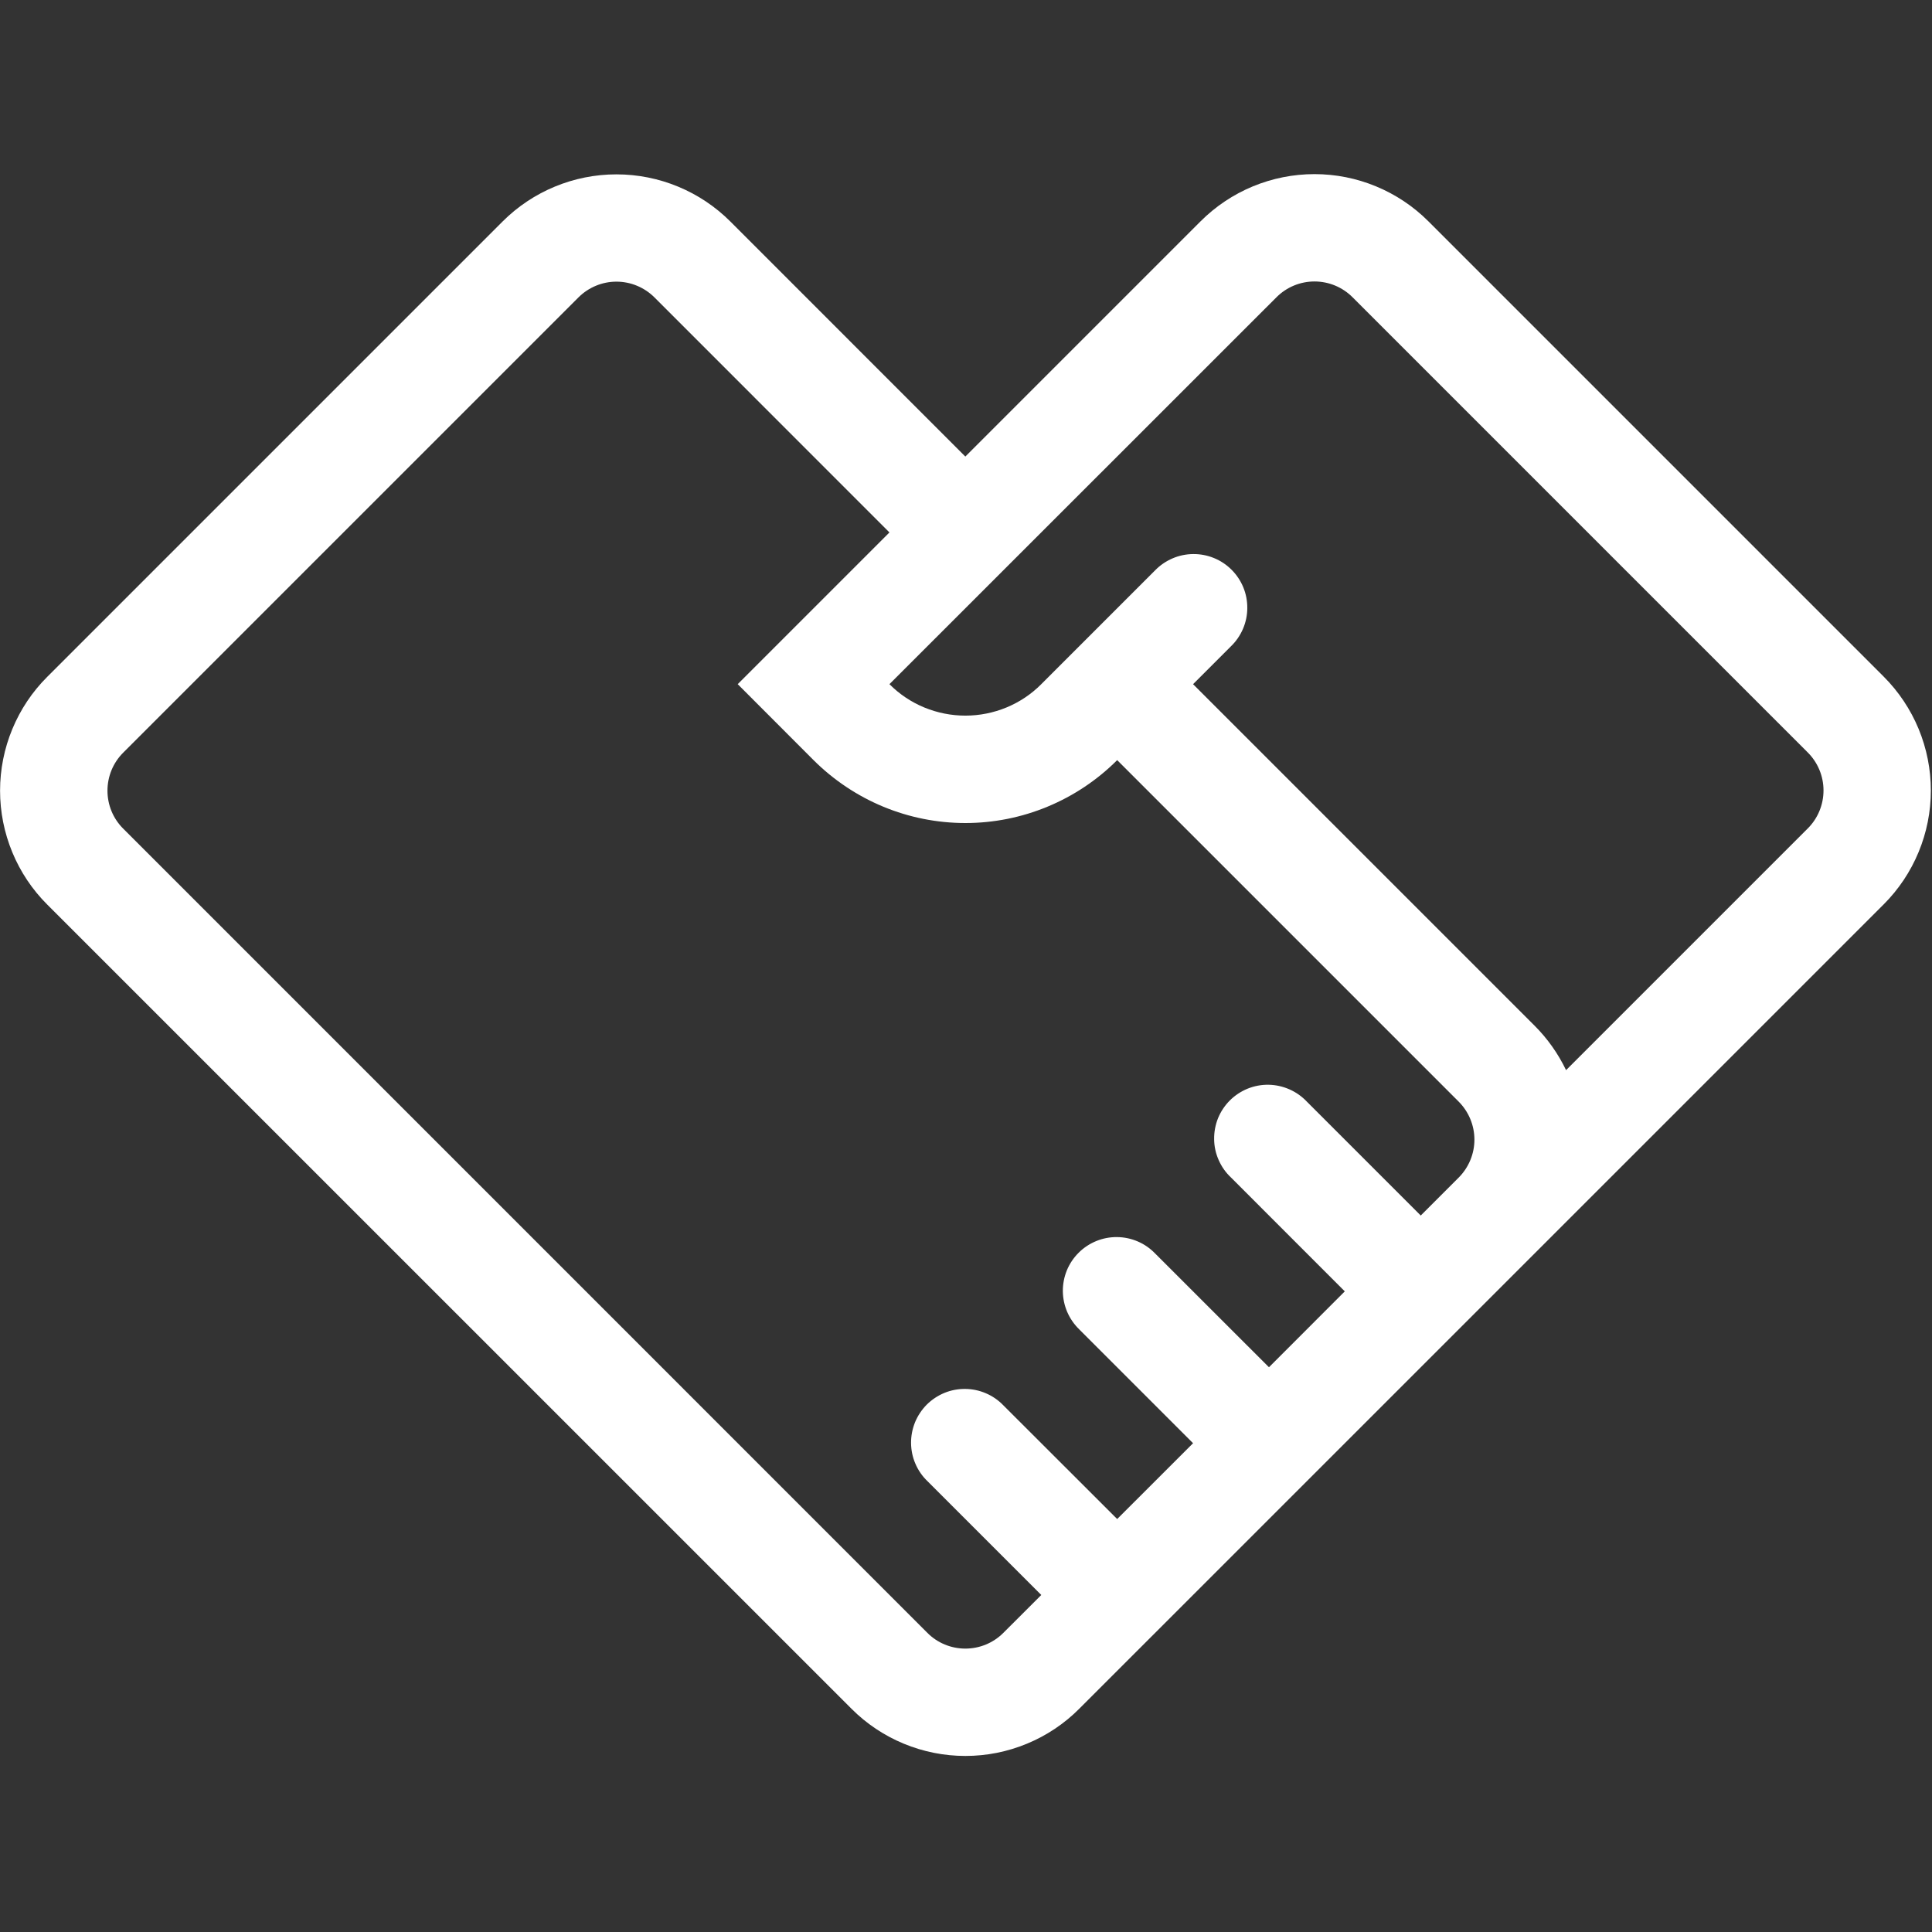 <svg width="32" height="32" viewBox="0 0 32 32" fill="none" xmlns="http://www.w3.org/2000/svg">
<rect x="0" y="0" width="32" height="32" fill="#333333" stroke="none"/>
<path d="M18.504 12.59C18.174 12.92 17.782 13.182 17.35 13.361C16.919 13.54 16.457 13.632 15.99 13.632C15.523 13.632 15.06 13.54 14.629 13.361C14.198 13.182 13.806 12.92 13.475 12.59L12.219 11.332L14.732 8.819L10.839 4.925C10.672 4.759 10.446 4.665 10.21 4.665C9.975 4.665 9.749 4.759 9.582 4.925L2.04 12.467C1.873 12.634 1.78 12.86 1.78 13.096C1.78 13.332 1.873 13.558 2.04 13.724L15.361 27.046C15.527 27.213 15.754 27.306 15.989 27.306C16.225 27.306 16.451 27.213 16.618 27.046L17.247 26.418L15.361 24.532C15.276 24.451 15.208 24.352 15.162 24.244C15.115 24.136 15.091 24.019 15.09 23.901C15.089 23.783 15.112 23.666 15.156 23.557C15.201 23.448 15.267 23.349 15.35 23.265C15.434 23.182 15.533 23.116 15.642 23.071C15.751 23.026 15.868 23.004 15.986 23.005C16.104 23.006 16.221 23.03 16.329 23.077C16.438 23.123 16.536 23.191 16.618 23.276L18.504 25.16L19.761 23.904L17.875 22.018C17.791 21.936 17.723 21.838 17.676 21.729C17.63 21.621 17.605 21.504 17.604 21.386C17.603 21.268 17.626 21.151 17.67 21.042C17.715 20.933 17.781 20.834 17.865 20.75C17.948 20.667 18.047 20.601 18.157 20.556C18.266 20.511 18.383 20.489 18.501 20.49C18.619 20.491 18.735 20.515 18.844 20.562C18.952 20.608 19.05 20.676 19.132 20.761L21.018 22.646L22.274 21.389L20.39 19.504C20.303 19.423 20.234 19.325 20.186 19.216C20.137 19.107 20.111 18.989 20.11 18.87C20.108 18.751 20.13 18.633 20.174 18.522C20.219 18.412 20.285 18.312 20.37 18.227C20.454 18.143 20.554 18.077 20.664 18.032C20.775 17.987 20.893 17.965 21.012 17.967C21.131 17.969 21.248 17.995 21.357 18.043C21.466 18.091 21.564 18.16 21.646 18.247L23.532 20.133L24.161 19.504C24.327 19.337 24.421 19.111 24.421 18.876C24.421 18.64 24.327 18.414 24.161 18.247L18.504 12.59ZM19.761 11.332L25.418 16.989C25.632 17.203 25.808 17.452 25.939 17.725L29.943 13.721C30.11 13.554 30.203 13.328 30.203 13.092C30.203 12.857 30.11 12.631 29.943 12.464L22.401 4.922C22.234 4.755 22.008 4.662 21.772 4.662C21.537 4.662 21.311 4.755 21.144 4.922L14.732 11.332C14.897 11.498 15.093 11.629 15.309 11.718C15.525 11.807 15.756 11.853 15.99 11.853C16.223 11.853 16.454 11.807 16.67 11.718C16.886 11.629 17.082 11.498 17.247 11.332L19.131 9.448C19.213 9.363 19.311 9.296 19.42 9.249C19.528 9.202 19.645 9.178 19.763 9.177C19.881 9.176 19.998 9.198 20.107 9.243C20.216 9.287 20.315 9.353 20.399 9.437C20.482 9.52 20.548 9.619 20.593 9.728C20.638 9.837 20.66 9.954 20.659 10.072C20.659 10.19 20.634 10.307 20.588 10.415C20.541 10.524 20.474 10.622 20.389 10.704L19.761 11.332ZM25.418 20.761L17.875 28.303C17.628 28.551 17.334 28.747 17.01 28.881C16.687 29.015 16.34 29.084 15.99 29.084C15.639 29.084 15.293 29.015 14.969 28.881C14.646 28.747 14.351 28.551 14.104 28.303L0.782 14.982C0.534 14.735 0.338 14.441 0.204 14.117C0.07 13.793 0.001 13.447 0.001 13.096C0.001 12.746 0.07 12.399 0.204 12.076C0.338 11.752 0.534 11.458 0.782 11.211L8.325 3.668C8.825 3.169 9.503 2.888 10.21 2.888C10.918 2.888 11.596 3.169 12.096 3.668L15.989 7.562L19.886 3.665C20.134 3.417 20.428 3.221 20.751 3.087C21.075 2.953 21.422 2.884 21.772 2.884C22.122 2.884 22.469 2.953 22.792 3.087C23.116 3.221 23.41 3.417 23.658 3.665L31.2 11.207C31.448 11.455 31.644 11.749 31.778 12.072C31.912 12.396 31.981 12.743 31.981 13.093C31.981 13.443 31.912 13.79 31.778 14.113C31.644 14.437 31.448 14.731 31.2 14.979L25.418 20.761Z" fill="white"/>
</svg>
